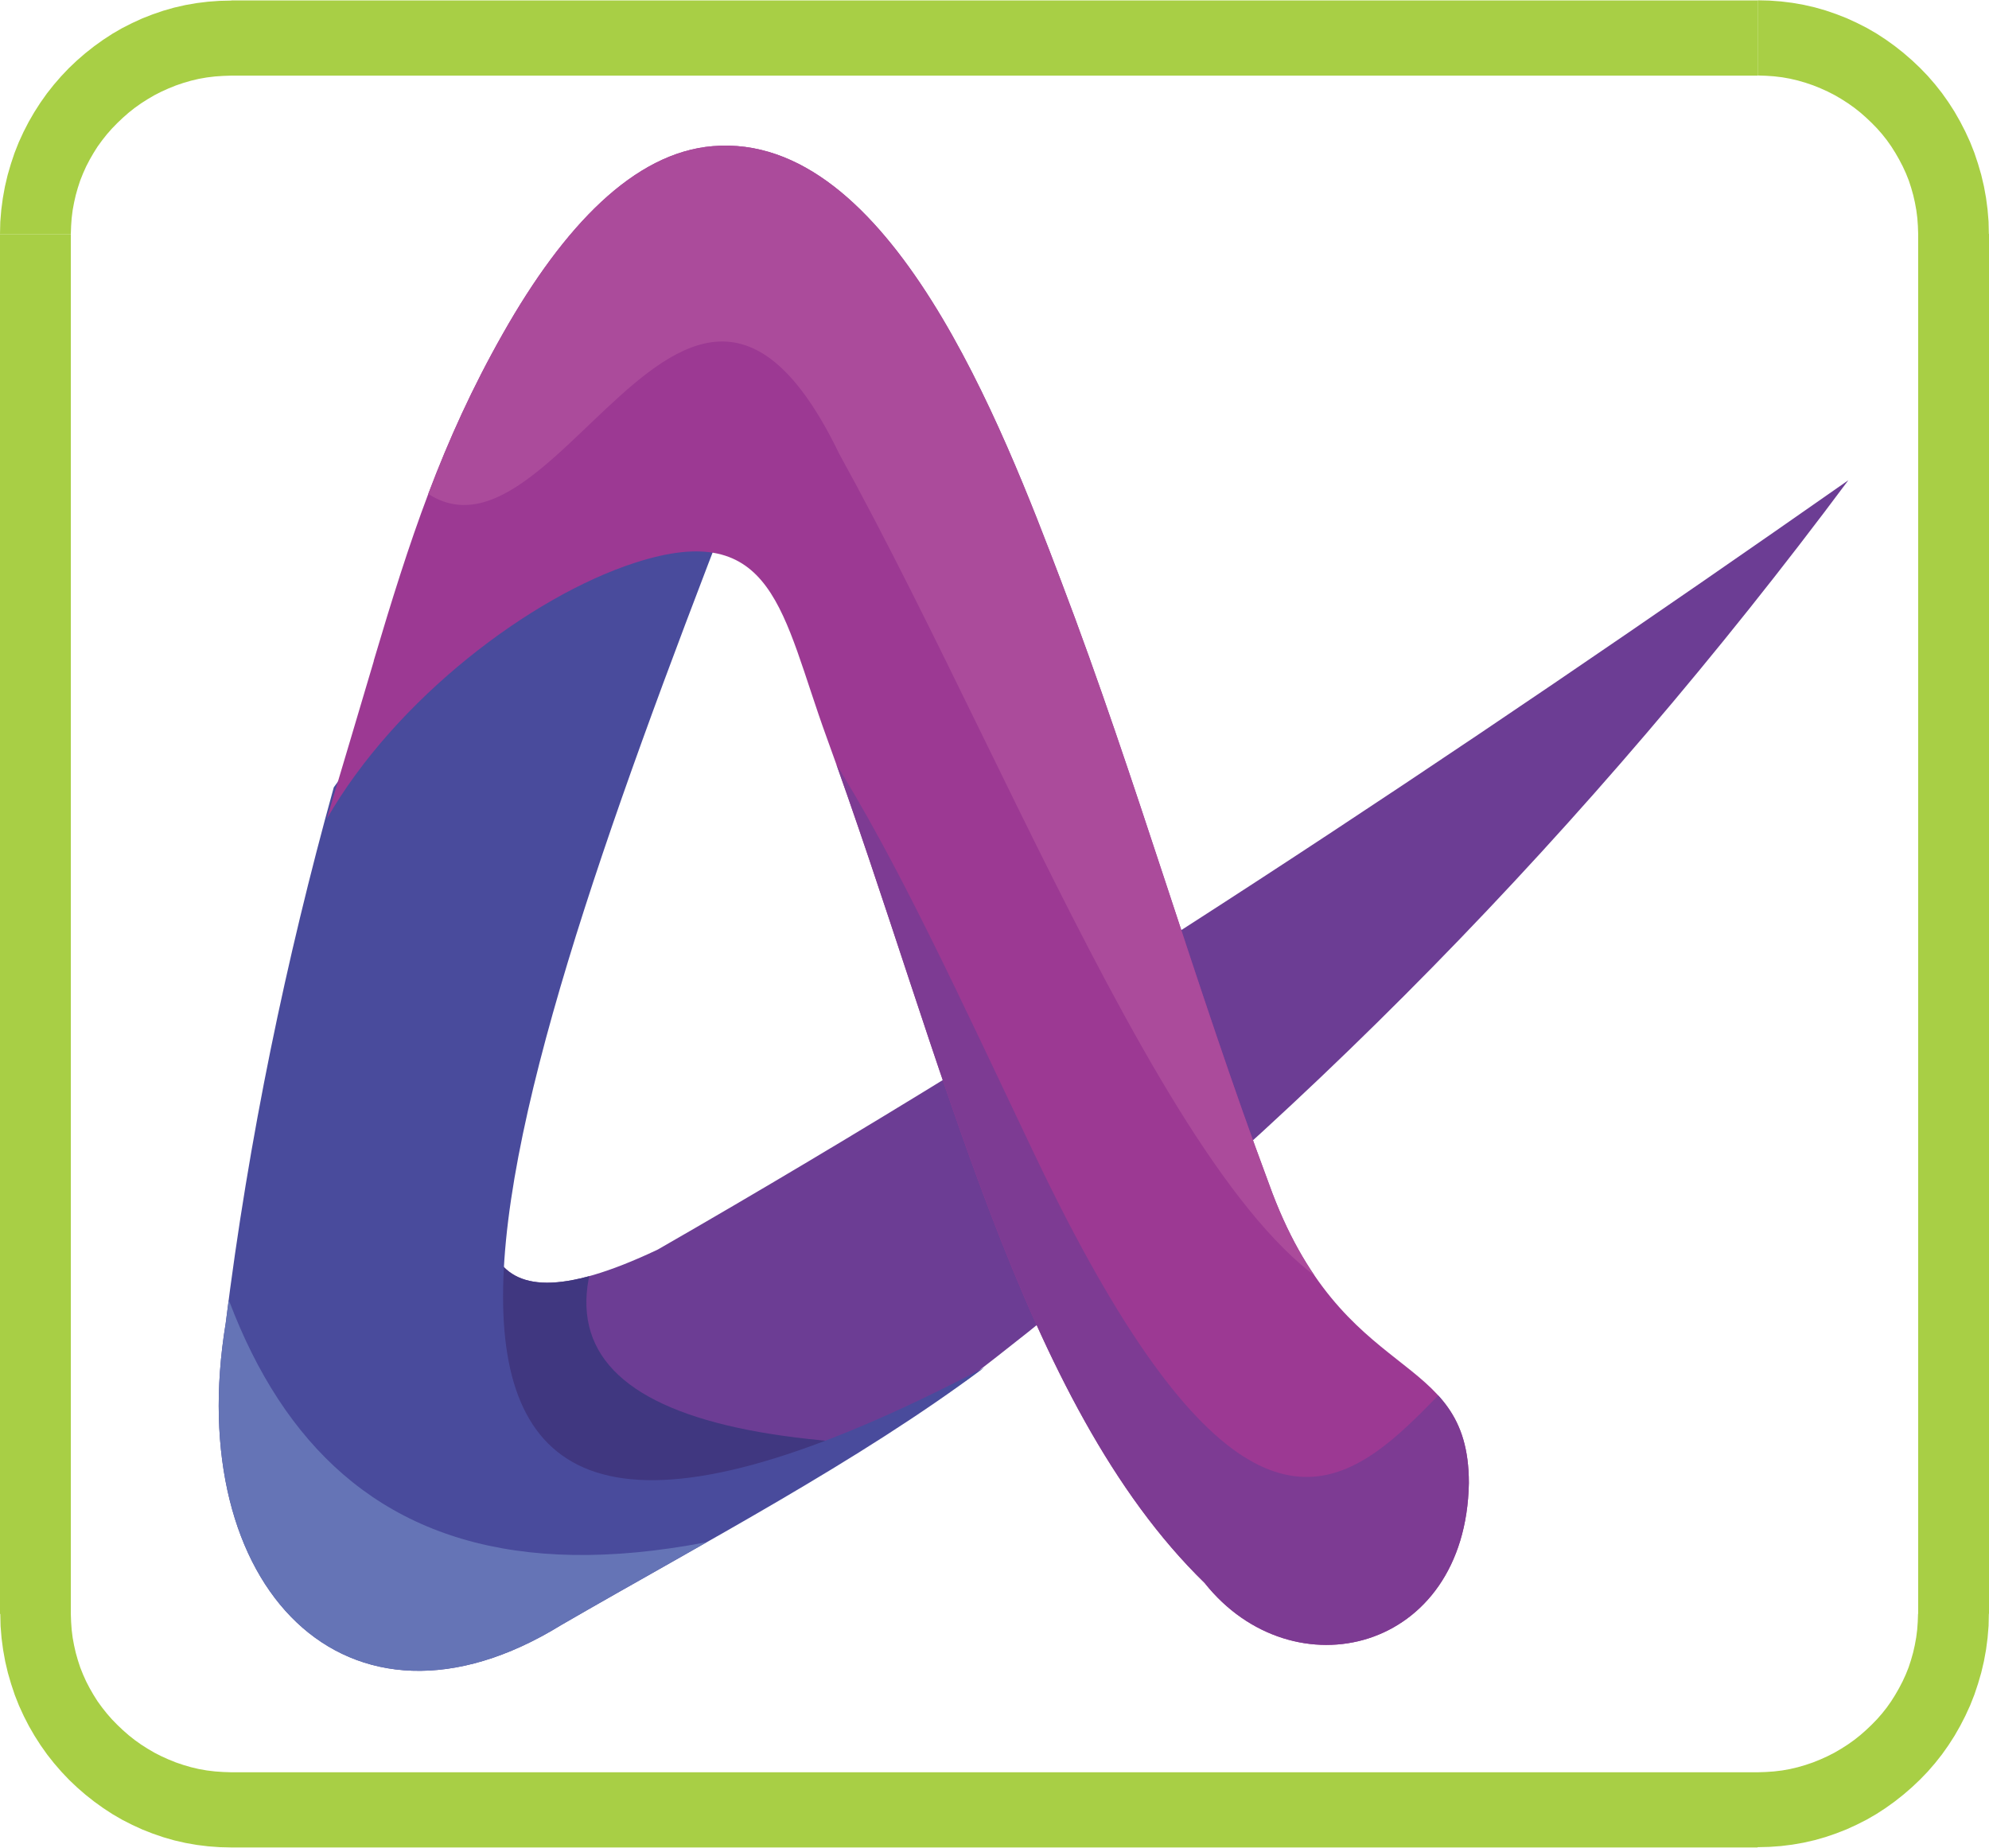<?xml version="1.0" encoding="UTF-8"?>
<!DOCTYPE svg PUBLIC "-//W3C//DTD SVG 1.1//EN" "http://www.w3.org/Graphics/SVG/1.1/DTD/svg11.dtd">
<!-- Creator: CorelDRAW 2021.5 -->
<svg xmlns="http://www.w3.org/2000/svg" xml:space="preserve" width="0.551in" height="0.512in" version="1.1" style="shape-rendering:geometricPrecision; text-rendering:geometricPrecision; image-rendering:optimizeQuality; fill-rule:evenodd; clip-rule:evenodd"
viewBox="0 0 141.26 131.2"
 xmlns:xlink="http://www.w3.org/1999/xlink"
 xmlns:xodm="http://www.corel.com/coreldraw/odm/2003">
 <defs>
  <style type="text/css">
   <![CDATA[
    .fil3 {fill:none}
    .fil7 {fill:#AB4B9B}
    .fil6 {fill:#9C3993}
    .fil8 {fill:#7D3B93}
    .fil5 {fill:#6574B6}
    .fil1 {fill:#6C3D94}
    .fil4 {fill:#494B9C}
    .fil2 {fill:#403780}
    .fil0 {fill:#A8CF45;fill-rule:nonzero}
   ]]>
  </style>
    <clipPath id="id0">
     <path d="M30.72 102.89c1.31,-8.08 2.61,-16.16 3.92,-24.24 -0.63,8.03 -1.91,16.71 12.08,10.07 28.69,-16.48 56.73,-35.17 84.55,-54.64 -18.49,24.82 -39.4,46.11 -62.68,63.96 -6.64,3.11 -13.28,6.22 -19.91,9.32 -7.11,1.35 -13.02,-0.35 -17.95,-4.48z"/>
    </clipPath>
    <clipPath id="id1">
     <path d="M23.7 55.9c7.57,-10.66 17.18,-16.94 28.24,-20.14 -17.69,45.73 -31.46,87.27 17.95,61.35 -8.97,6.7 -19.8,12.36 -30.03,18.28 -15.26,9.41 -26.91,-2.76 -23.83,-21.44 1.64,-13.2 4.29,-25.83 7.67,-38.04z"/>
    </clipPath>
    <clipPath id="id2">
     <path d="M26.55 46.91c-1.11,3.74 -2.22,7.48 -3.34,11.22 4.9,-8.54 14.49,-15.8 21.89,-18.19 9.92,-3.21 10.42,3.64 13.6,12.38 8.39,23.05 13.8,47.37 26.85,60.08 6.26,7.89 18.55,4.97 18.77,-7.09 0,-9.7 -8.98,-6.71 -14.2,-21.26 -5.24,-14.05 -9.44,-28.84 -14.75,-42.78 -4.16,-10.94 -12.16,-31.97 -24.75,-30.92 -5.57,0.46 -10.56,5.64 -14.9,13.31 -4.36,7.69 -6.65,14.74 -9.18,23.25z"/>
    </clipPath>
 </defs>
 <g id="Layer_x0020_1">
  <g id="_2029962788976">
   <g>
    <path class="fil0" d="M124.82 5.34l-108.38 0 0 -5.34 108.38 0 0 0 0 5.34zm16.44 11.25l-5.03 0 0 0 -0.02 -0.57 -0.04 -0.56 -0.07 -0.55 -0.1 -0.55 -0.12 -0.53 -0.15 -0.53 -0.17 -0.52 -0.2 -0.5 -0.23 -0.5 -0.25 -0.48 -0.27 -0.47 -0.29 -0.46 -0.31 -0.44 -0.34 -0.43 -0.36 -0.41 -0.38 -0.39 -0.4 -0.38 -0.41 -0.36 -0.43 -0.34 -0.45 -0.32 -0.47 -0.3 -0.48 -0.28 -0.49 -0.25 -0.51 -0.23 -0.52 -0.21 -0.53 -0.18 -0.55 -0.16 -0.55 -0.13 -0.56 -0.1 -0.58 -0.07 -0.58 -0.04 -0.59 -0.02 0 -5.34 0.83 0.02 0.82 0.06 0.81 0.1 0.8 0.14 0.79 0.18 0.77 0.22 0.76 0.26 0.74 0.29 0.72 0.33 0.71 0.36 0.69 0.4 0.66 0.43 0.64 0.46 0.62 0.49 0.6 0.52 0.57 0.54 0.55 0.57 0.52 0.6 0.49 0.62 0.46 0.65 0.43 0.67 0.4 0.7 0.37 0.72 0.34 0.74 0.3 0.76 0.26 0.78 0.23 0.79 0.19 0.81 0.15 0.82 0.11 0.84 0.07 0.85 0.02 0.86 0 0zm-5.03 98l0 -98 5.03 0 0 98 0 0 -5.03 0zm-11.41 16.6l0 -5.34 0 0 0.59 -0.02 0.58 -0.04 0.58 -0.07 0.56 -0.1 0.55 -0.13 0.55 -0.16 0.53 -0.18 0.52 -0.21 0.51 -0.23 0.49 -0.25 0.48 -0.28 0.47 -0.3 0.45 -0.32 0.43 -0.34 0.41 -0.36 0.4 -0.38 0.38 -0.39 0.36 -0.41 0.34 -0.43 0.31 -0.44 0.29 -0.46 0.27 -0.47 0.25 -0.48 0.23 -0.5 0.2 -0.5 0.17 -0.52 0.15 -0.53 0.12 -0.53 0.1 -0.55 0.07 -0.55 0.04 -0.56 0.02 -0.57 5.03 0 -0.02 0.86 -0.07 0.85 -0.11 0.84 -0.15 0.82 -0.19 0.81 -0.23 0.79 -0.26 0.78 -0.3 0.76 -0.34 0.74 -0.37 0.72 -0.4 0.7 -0.43 0.67 -0.46 0.65 -0.49 0.62 -0.52 0.6 -0.55 0.57 -0.57 0.54 -0.6 0.52 -0.62 0.49 -0.64 0.46 -0.66 0.43 -0.69 0.4 -0.71 0.36 -0.72 0.33 -0.74 0.29 -0.76 0.26 -0.77 0.22 -0.79 0.18 -0.8 0.14 -0.81 0.1 -0.82 0.06 -0.83 0.02 0 0zm-108.38 -5.34l108.38 0 0 5.34 -108.38 0 0 0 0 -5.34zm-16.44 -11.25l5.03 0 0 0 0.02 0.57 0.04 0.56 0.07 0.56 0.1 0.54 0.12 0.53 0.15 0.53 0.17 0.52 0.2 0.5 0.22 0.49 0.25 0.48 0.27 0.47 0.29 0.46 0.32 0.44 0.34 0.43 0.36 0.41 0.38 0.39 0.4 0.38 0.41 0.36 0.43 0.34 0.45 0.32 0.47 0.3 0.48 0.28 0.49 0.25 0.51 0.23 0.52 0.21 0.53 0.18 0.55 0.16 0.55 0.13 0.57 0.1 0.58 0.07 0.58 0.04 0.59 0.02 0 5.34 -0.83 -0.02 -0.82 -0.06 -0.81 -0.1 -0.8 -0.14 -0.79 -0.18 -0.77 -0.22 -0.76 -0.26 -0.74 -0.29 -0.72 -0.33 -0.71 -0.36 -0.69 -0.4 -0.66 -0.43 -0.64 -0.46 -0.62 -0.49 -0.6 -0.52 -0.57 -0.54 -0.55 -0.58 -0.52 -0.6 -0.49 -0.62 -0.46 -0.65 -0.43 -0.67 -0.4 -0.69 -0.37 -0.72 -0.34 -0.74 -0.3 -0.76 -0.26 -0.78 -0.23 -0.79 -0.19 -0.81 -0.15 -0.83 -0.11 -0.83 -0.07 -0.85 -0.02 -0.86 0 0zm5.03 -98l0 98 -5.03 0 0 -98 0 0 5.03 0zm11.41 -16.6l0 5.34 0 0 -0.59 0.02 -0.58 0.04 -0.58 0.07 -0.57 0.1 -0.55 0.13 -0.55 0.16 -0.53 0.18 -0.52 0.21 -0.51 0.23 -0.49 0.25 -0.48 0.28 -0.47 0.3 -0.45 0.32 -0.43 0.34 -0.41 0.36 -0.4 0.38 -0.38 0.39 -0.36 0.41 -0.34 0.43 -0.32 0.44 -0.29 0.46 -0.27 0.47 -0.25 0.48 -0.22 0.49 -0.2 0.5 -0.17 0.52 -0.15 0.53 -0.12 0.53 -0.1 0.54 -0.07 0.56 -0.04 0.56 -0.02 0.57 -5.03 0 0.02 -0.86 0.07 -0.85 0.11 -0.83 0.15 -0.83 0.19 -0.81 0.23 -0.79 0.26 -0.78 0.3 -0.76 0.34 -0.74 0.37 -0.72 0.4 -0.69 0.43 -0.67 0.46 -0.65 0.49 -0.62 0.52 -0.6 0.55 -0.58 0.57 -0.54 0.6 -0.52 0.62 -0.49 0.64 -0.46 0.66 -0.43 0.69 -0.4 0.71 -0.36 0.72 -0.33 0.74 -0.29 0.76 -0.26 0.77 -0.22 0.79 -0.18 0.8 -0.14 0.81 -0.1 0.82 -0.06 0.83 -0.02 0 0z"/>
   </g>
   <path class="fil1" d="M30.72 102.89c1.31,-8.08 2.61,-16.16 3.92,-24.24 -0.63,8.03 -1.91,16.71 12.08,10.07 28.69,-16.48 56.73,-35.17 84.55,-54.64 -18.49,24.82 -39.4,46.11 -62.68,63.96 -6.64,3.11 -13.28,6.22 -19.91,9.32 -7.11,1.35 -13.02,-0.35 -17.95,-4.48z"/>
   <g style="clip-path:url(#id0)">
    <g>
     <path id="_1" class="fil2" d="M19.29 100.46l9.14 -23.87 16.65 7.09c-9.62,14.23 1.25,20.02 29.05,18.83l-23.5 24.8 -31.34 -26.85z"/>
    </g>
   </g>
   <path class="fil3" d="M30.72 102.89c1.31,-8.08 2.61,-16.16 3.92,-24.24 -0.63,8.03 -1.91,16.71 12.08,10.07 28.69,-16.48 56.73,-35.17 84.55,-54.64 -18.49,24.82 -39.4,46.11 -62.68,63.96 -6.64,3.11 -13.28,6.22 -19.91,9.32 -7.11,1.35 -13.02,-0.35 -17.95,-4.48z"/>
   <path class="fil4" d="M23.7 55.9c7.57,-10.66 17.18,-16.94 28.24,-20.14 -17.69,45.73 -31.46,87.27 17.95,61.35 -8.97,6.7 -19.8,12.36 -30.03,18.28 -15.26,9.41 -26.91,-2.76 -23.83,-21.44 1.64,-13.2 4.29,-25.83 7.67,-38.04z"/>
   <g style="clip-path:url(#id1)">
    <g>
     <path id="_1_0" class="fil5" d="M4.44 90.77l8.32 -13.8c3.15,26.47 15.84,40.35 46.84,30.02l-30.36 19.95 -20.4 -10.07 -4.41 -26.11z"/>
    </g>
   </g>
   <path class="fil3" d="M23.7 55.9c7.57,-10.66 17.18,-16.94 28.24,-20.14 -17.69,45.73 -31.46,87.27 17.95,61.35 -8.97,6.7 -19.8,12.36 -30.03,18.28 -15.26,9.41 -26.91,-2.76 -23.83,-21.44 1.64,-13.2 4.29,-25.83 7.67,-38.04z"/>
   <path class="fil6" d="M26.55 46.91c-1.11,3.74 -2.22,7.48 -3.34,11.22 4.9,-8.54 14.49,-15.8 21.89,-18.19 9.92,-3.21 10.42,3.64 13.6,12.38 8.39,23.05 13.8,47.37 26.85,60.08 6.26,7.89 18.55,4.97 18.77,-7.09 0,-9.7 -8.98,-6.71 -14.2,-21.26 -5.24,-14.05 -9.44,-28.84 -14.75,-42.78 -4.16,-10.94 -12.16,-31.97 -24.75,-30.92 -5.57,0.46 -10.56,5.64 -14.9,13.31 -4.36,7.69 -6.65,14.74 -9.18,23.25z"/>
   <g style="clip-path:url(#id2)">
    <g>
     <path id="_1_1" class="fil7" d="M41 2.94c-4.46,9.7 -8.92,19.39 -13.38,29.09 10.17,15.73 20.35,-23.93 31.99,0.19 13.47,24.39 27.23,61.91 40.15,60.6 -7.18,-32.07 -14.36,-64.15 -21.54,-96.22 -12.41,2.11 -24.81,4.23 -37.21,6.34z"/>
     <path class="fil8" d="M102.05 127.91c4.46,-9.7 8.92,-19.39 13.38,-29.09 -12.92,-20.35 -17.25,35.03 -41.97,-16.88 -10.39,-21.82 -18.59,-40.69 -29.19,-39.62 7.18,32.07 13.38,59.86 20.57,91.93 12.41,-2.11 24.81,-4.23 37.21,-6.34z"/>
    </g>
   </g>
   <path class="fil3" d="M26.55 46.91c-1.11,3.74 -2.22,7.48 -3.34,11.22 4.9,-8.54 14.49,-15.8 21.89,-18.19 9.92,-3.21 10.42,3.64 13.6,12.38 8.39,23.05 13.8,47.37 26.85,60.08 6.26,7.89 18.55,4.97 18.77,-7.09 0,-9.7 -8.98,-6.71 -14.2,-21.26 -5.24,-14.05 -9.44,-28.84 -14.75,-42.78 -4.16,-10.94 -12.16,-31.97 -24.75,-30.92 -5.57,0.46 -10.56,5.64 -14.9,13.31 -4.36,7.69 -6.65,14.74 -9.18,23.25z"/>
  </g>
 </g>
</svg>
